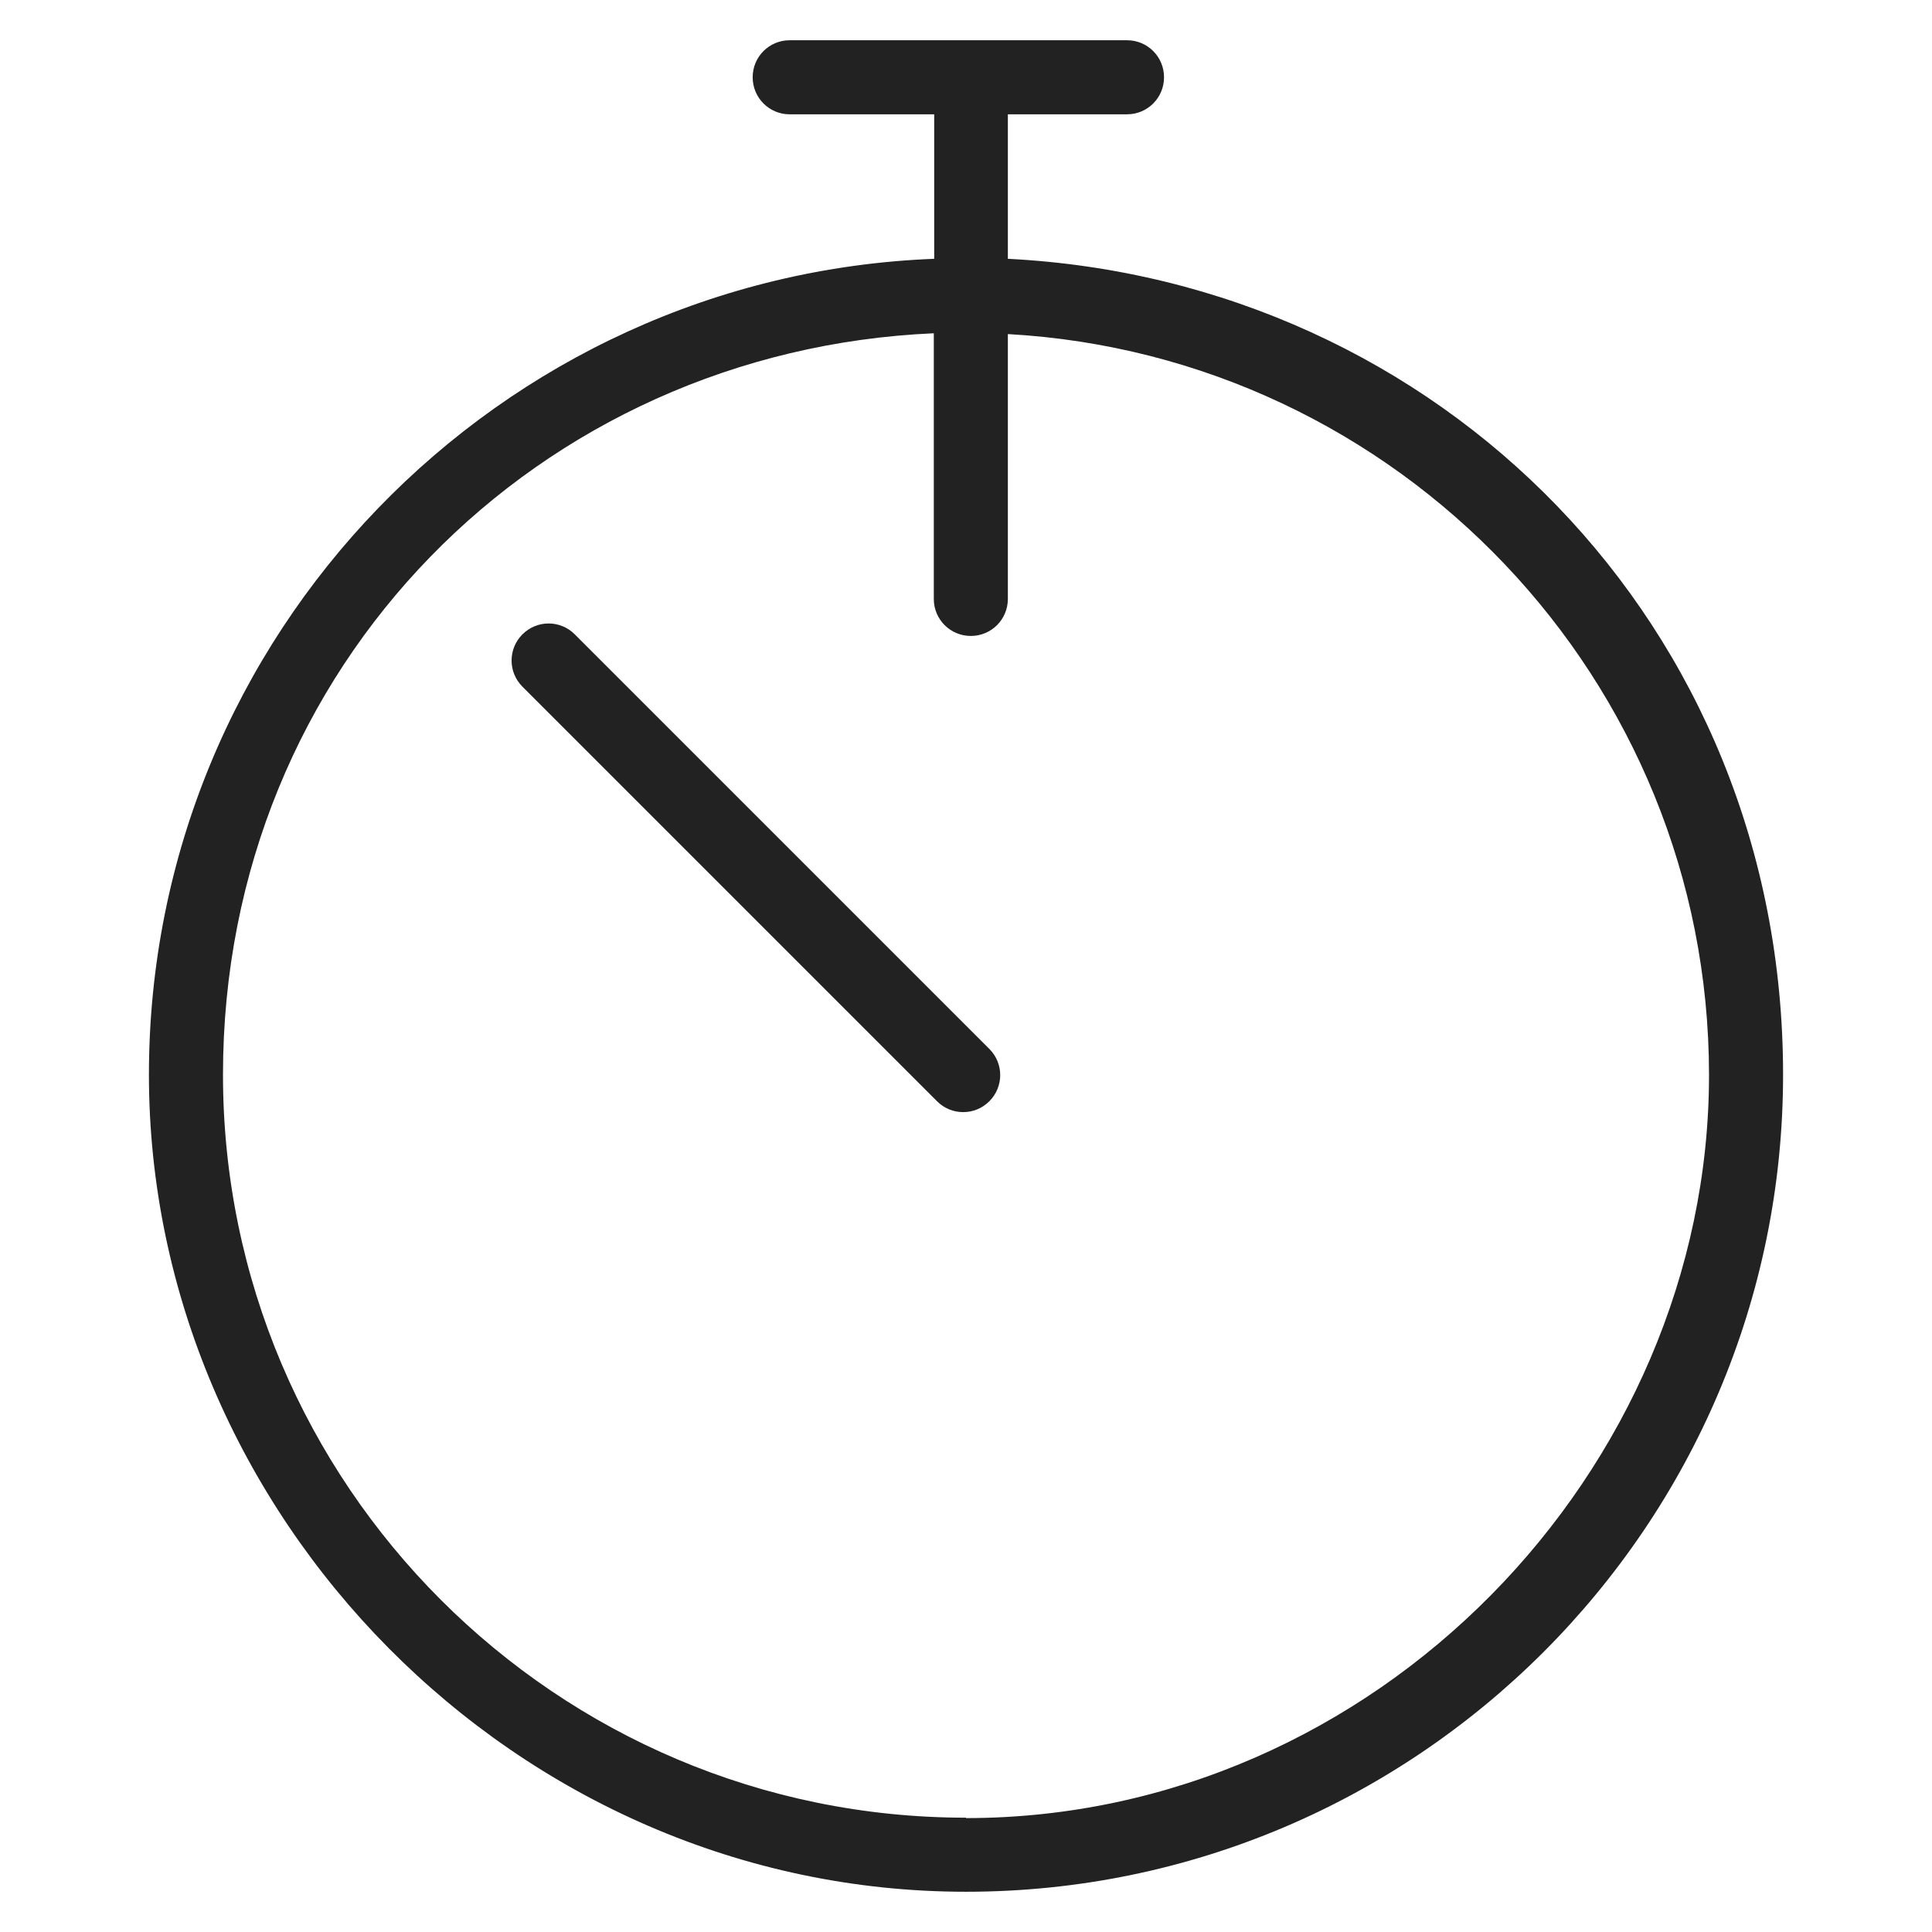 <svg width="48" height="48" viewBox="0 0 48 48" fill="none" xmlns="http://www.w3.org/2000/svg">
<g id="timer_L 1">
<g id="a">
<g id="Group">
<path id="Vector" d="M14.28 15.76C13.92 15.4 13.34 15.4 12.98 15.76C12.62 16.12 12.62 16.7 12.98 17.06L23.28 27.36C23.46 27.54 23.69 27.63 23.93 27.63C24.17 27.63 24.4 27.54 24.58 27.36C24.94 27 24.94 26.42 24.58 26.06L14.28 15.76Z" fill="#222222"/>
<path id="Vector_2" d="M25.04 6.43V2.84H28C28.51 2.84 28.92 2.43 28.92 1.92C28.92 1.41 28.51 1 28 1H19.62C19.11 1 18.7 1.41 18.7 1.92C18.7 2.43 19.11 2.84 19.62 2.84H23.21V6.43C12.38 6.85 3.7 15.78 3.7 26.7C3.7 37.62 12.81 47 24 47C35.19 47 44.3 37.89 44.3 26.7C44.3 15.51 35.75 6.97 25.04 6.43ZM24 45.16C13.82 45.16 5.54 36.88 5.54 26.7C5.54 16.52 13.39 8.71 23.2 8.28V14.88C23.2 15.39 23.61 15.8 24.12 15.8C24.63 15.8 25.04 15.39 25.04 14.88V8.3C34.74 8.84 42.46 16.88 42.46 26.71C42.46 36.54 34.18 45.17 24 45.17V45.16Z" fill="#222222"/>
</g>
</g>
</g>
</svg>
